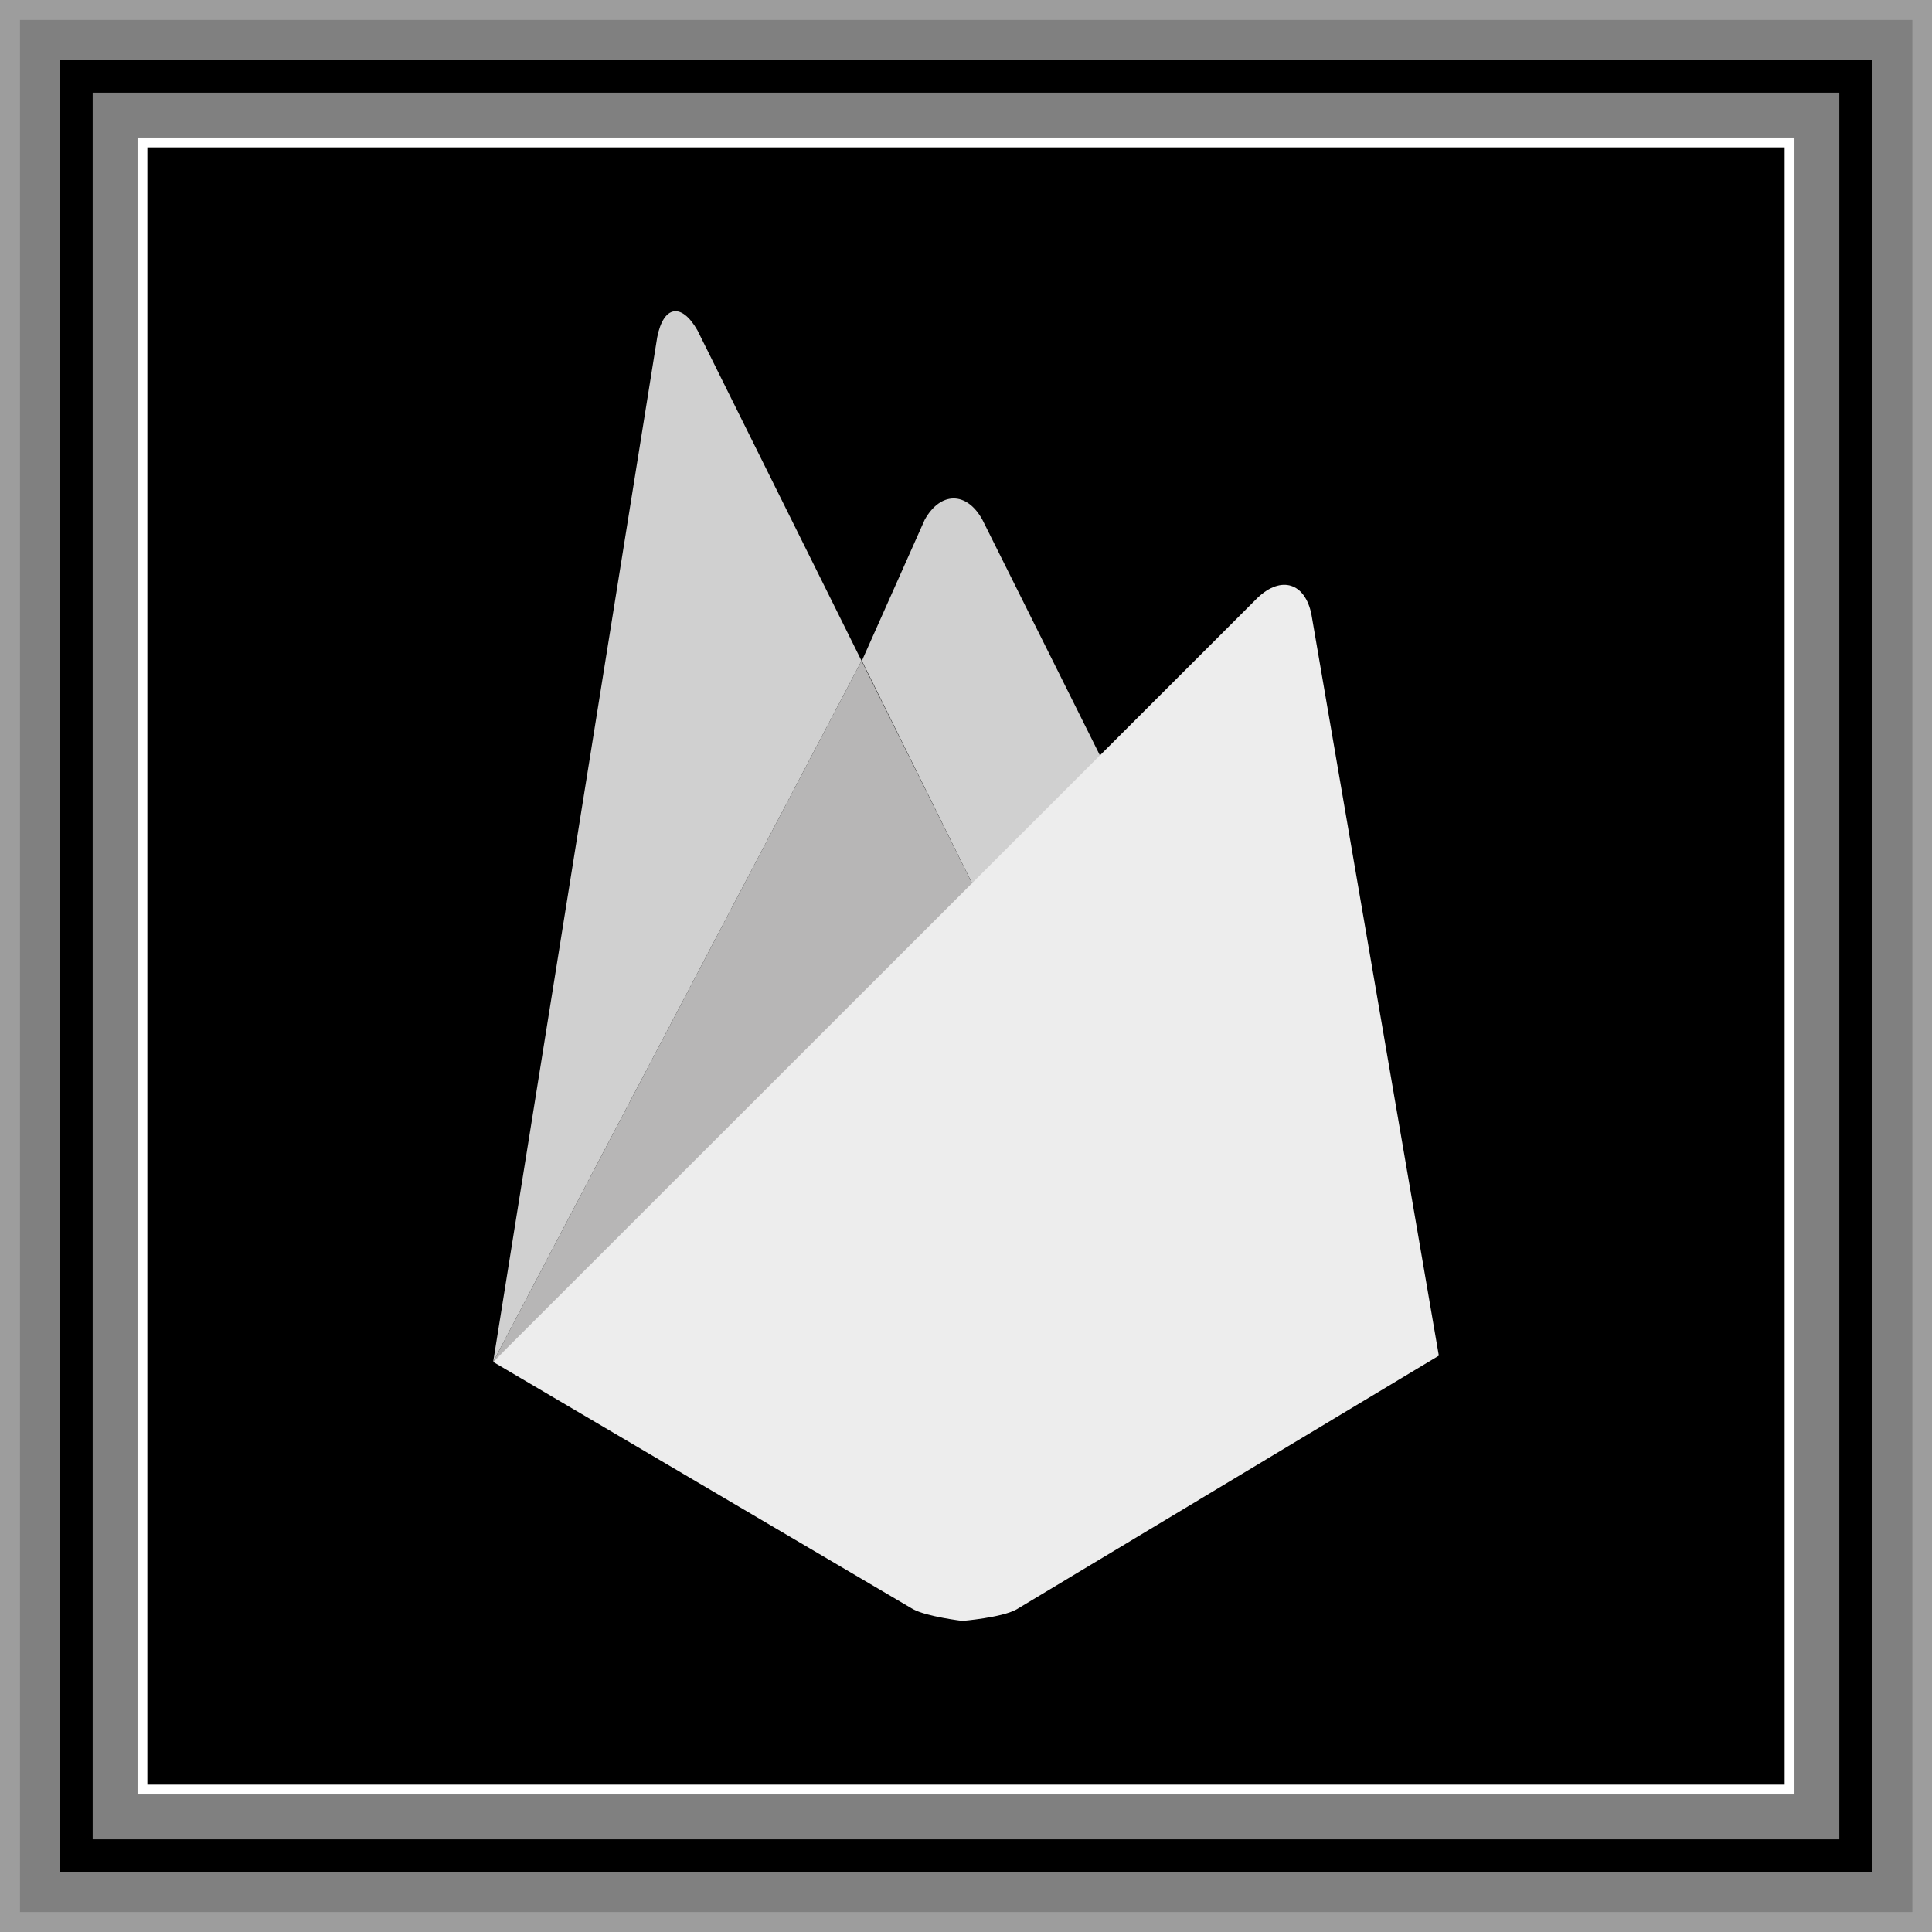 <?xml version="1.0" encoding="UTF-8"?>
<svg id="_Слой_1" data-name="Слой 1" xmlns="http://www.w3.org/2000/svg" viewBox="0 0 590 590">
  <rect x="0" y="0" width="590" height="590" fill="#808080" stroke="none"/>
  <defs>
    <style>
      .cls-1 {
        stroke: #fff;
        stroke-miterlimit: 10;
        stroke-width: 3px;
      }

      .cls-2 {
        fill: #ededed;
      }

      .cls-3 {
        fill: #b7b6b6;
      }

      .cls-4 {
        fill: #d0d0d0;
      }

      .cls-5 {
        fill: #f6f6f6;
        isolation: isolate;
        opacity: .25;
      }
    </style>
  </defs>
  <g>
    <path class="cls-5" d="M590,590H0V0H590V590ZM6.1,583.9H584V6.1H6.1V583.9Z"/>
    <path d="M571.8,571.8H18.2V18.2H571.8V571.8Zm-543.5-10.1H561.7V28.3H28.3V561.7Z"/>
    <rect class="cls-1" x="43.5" y="43.5" width="503" height="503"/>
  </g>
  <path class="cls-4" d="M340.3,239.5l-40,37.2-37.1-74.9,19.2-43.1c4.8-8.6,12.8-8.7,17.6,0l40.3,80.8Z"/>
  <path class="cls-3" d="M300.3,276.7l-149.7,139.2,112.5-214.1,37.2,74.9Z"/>
  <path class="cls-2" d="M384.1,182.5c7.2-6.8,14.5-4.5,16.4,5.2l38.9,226.3-129,77.5c-4.5,2.5-16.5,3.5-16.5,3.5,0,0-10.9-1.3-15.1-3.6l-128.2-75.5,233.5-233.4Z"/>
  <path class="cls-4" d="M263.1,201.8l-112.5,214.1L200.7,103c1.9-9.7,7.4-10.7,12.3-2.1l50.1,100.9Z"/>
</svg>